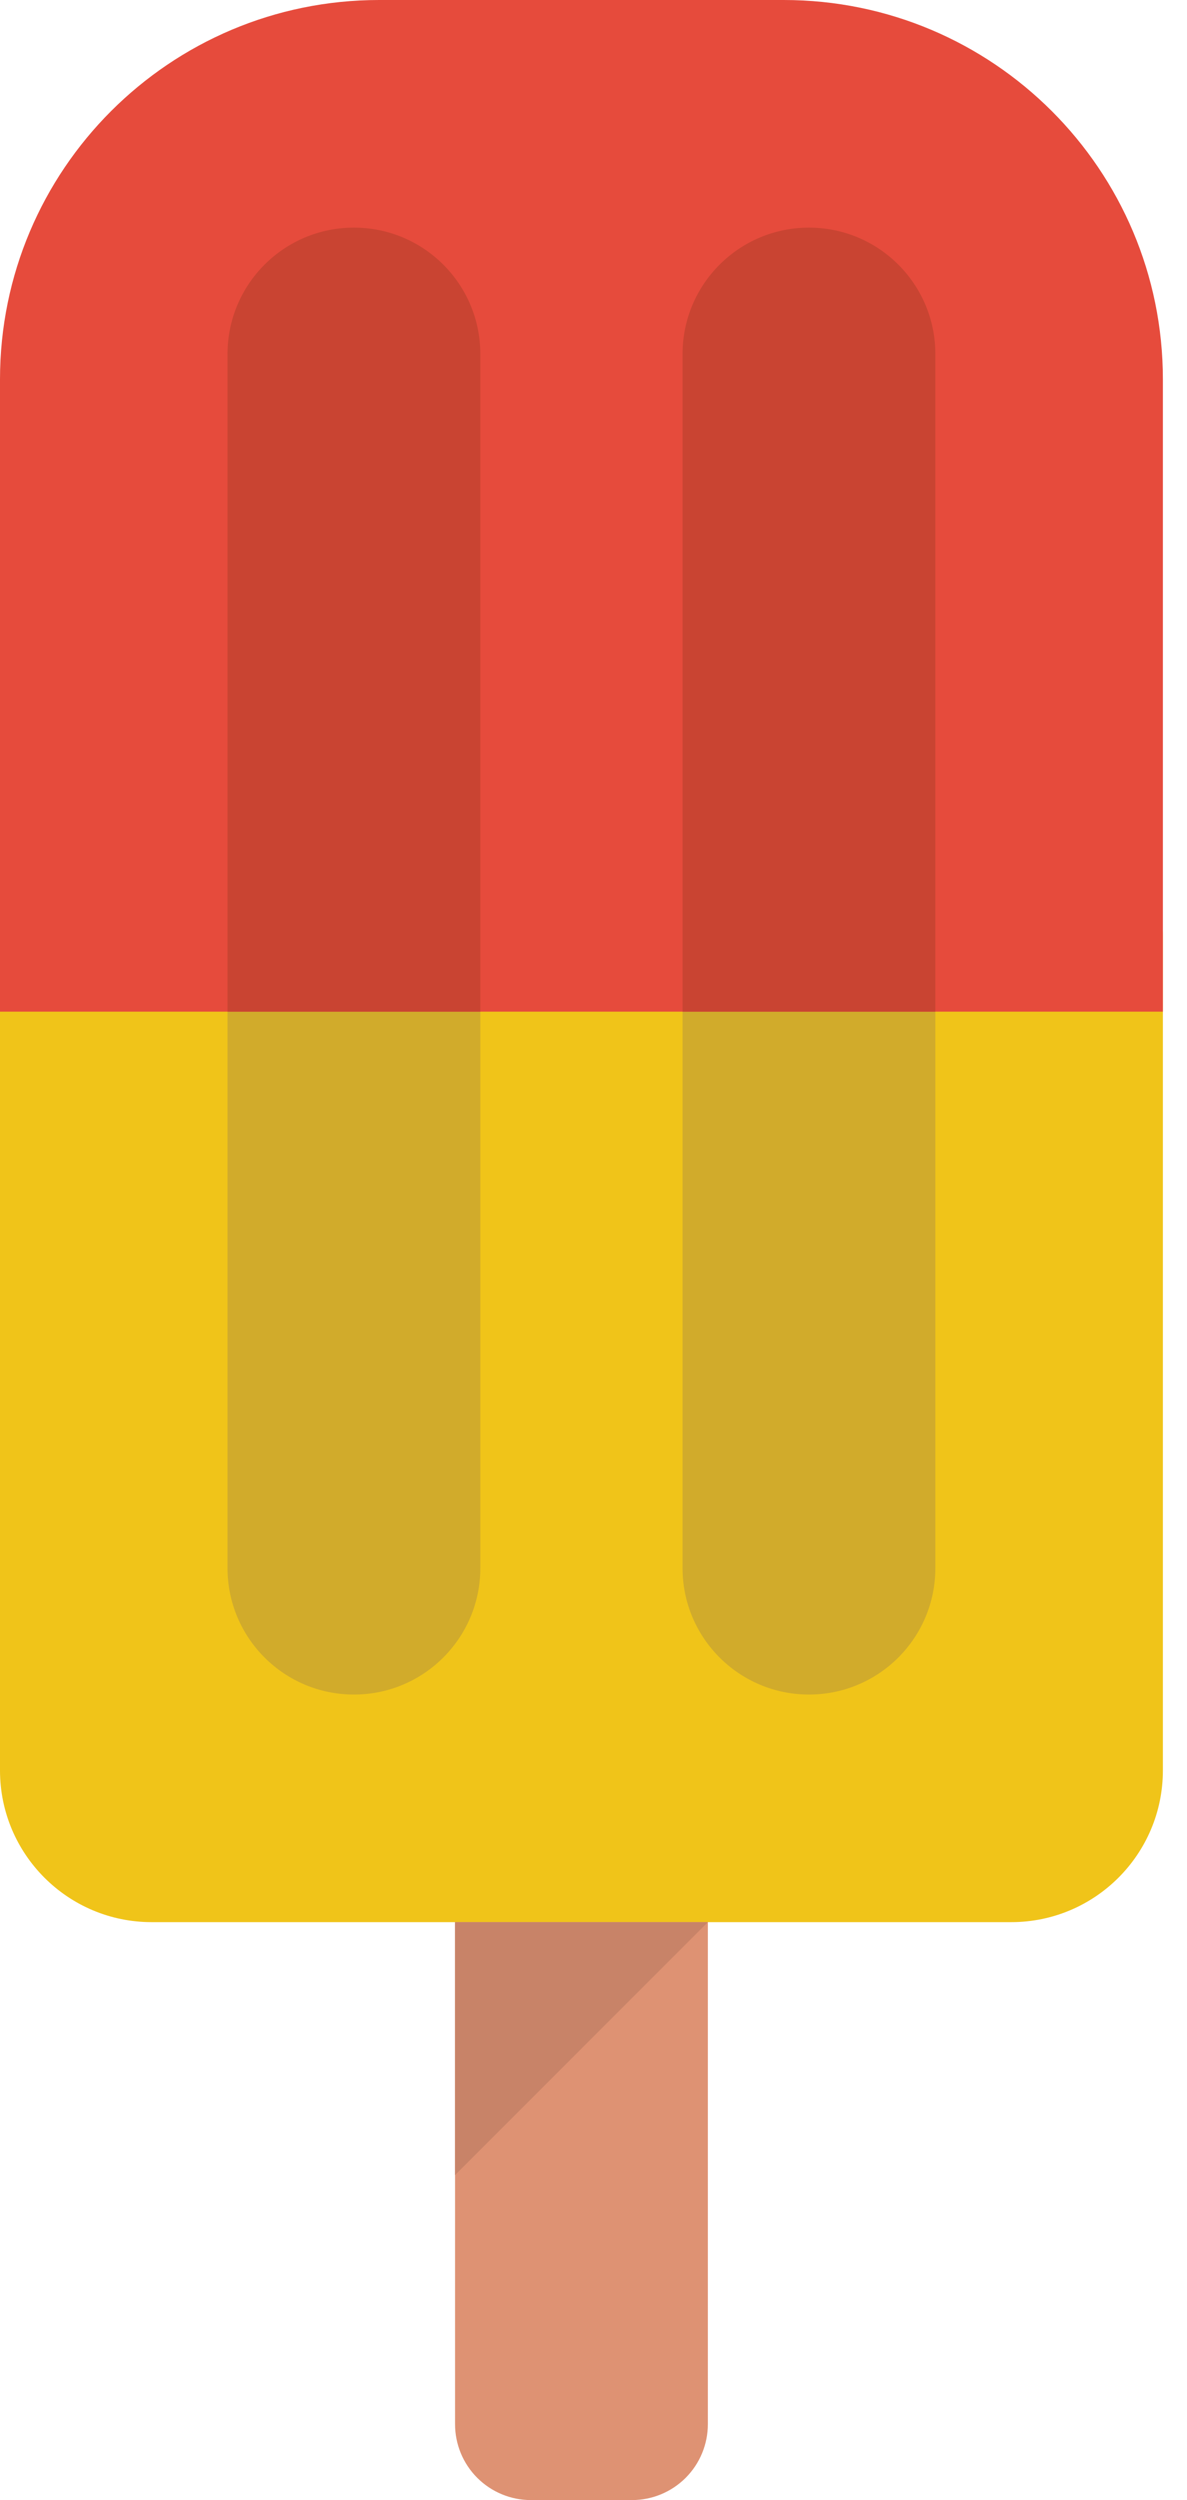 <svg width="38" height="80" viewBox="0 0 38 80" fill="none" xmlns="http://www.w3.org/2000/svg">
<g clip-path="url(#clip0_12_432)">
<path d="M16.995 46.818H20.233C20.877 46.818 21.494 47.074 21.95 47.529C22.405 47.985 22.661 48.602 22.661 49.246V77.572C22.661 78.216 22.405 78.834 21.95 79.289C21.494 79.744 20.877 80 20.233 80H16.995C16.352 80 15.734 79.744 15.279 79.289C14.823 78.834 14.568 78.216 14.568 77.572V49.246C14.568 48.602 14.823 47.985 15.279 47.529C15.734 47.074 16.352 46.818 16.995 46.818Z" fill="#DE9273"/>
<path d="M4.856 25.089H32.372C35.053 25.089 37.228 27.263 37.228 29.945V56.652C37.228 59.332 35.053 61.507 32.372 61.507H4.856C2.175 61.507 0 59.332 0 56.652V29.945C0 28.657 0.512 27.422 1.422 26.511C2.333 25.6 3.568 25.089 4.856 25.089Z" fill="#F0C419"/>
<path d="M11.33 7.284C13.566 7.284 15.377 9.094 15.377 11.33V50.177C15.377 52.412 13.566 54.224 11.33 54.224C9.095 54.224 7.284 52.412 7.284 50.177V11.33C7.284 10.257 7.71 9.228 8.469 8.469C9.228 7.71 10.257 7.284 11.33 7.284ZM25.898 7.284C28.133 7.284 29.944 9.094 29.944 11.33V50.177C29.944 52.412 28.133 54.224 25.898 54.224C23.663 54.224 21.851 52.412 21.851 50.177V11.33C21.851 10.257 22.278 9.228 23.037 8.469C23.795 7.71 24.825 7.284 25.898 7.284Z" fill="#D1AB2B"/>
<path d="M12.14 0H25.088C31.793 0 37.228 5.435 37.228 12.14V32.372H0V12.14C0 5.435 5.435 0 12.14 0Z" fill="#E64B3C"/>
<path d="M29.944 32.372V11.33C29.944 9.094 28.133 7.284 25.898 7.284C23.663 7.284 21.851 9.094 21.851 11.33V32.372H29.944ZM15.377 32.372V11.33C15.377 9.094 13.566 7.284 11.33 7.284C9.095 7.284 7.284 9.094 7.284 11.33V32.372H15.377Z" fill="#C94432"/>
<path d="M14.568 61.507H22.661L14.568 69.6V61.507Z" fill="#C88368"/>
</g>
<defs>
<clipPath id="clip0_12_432">
<rect width="37.228" height="80" fill="white"/>
</clipPath>
</defs>
</svg>

